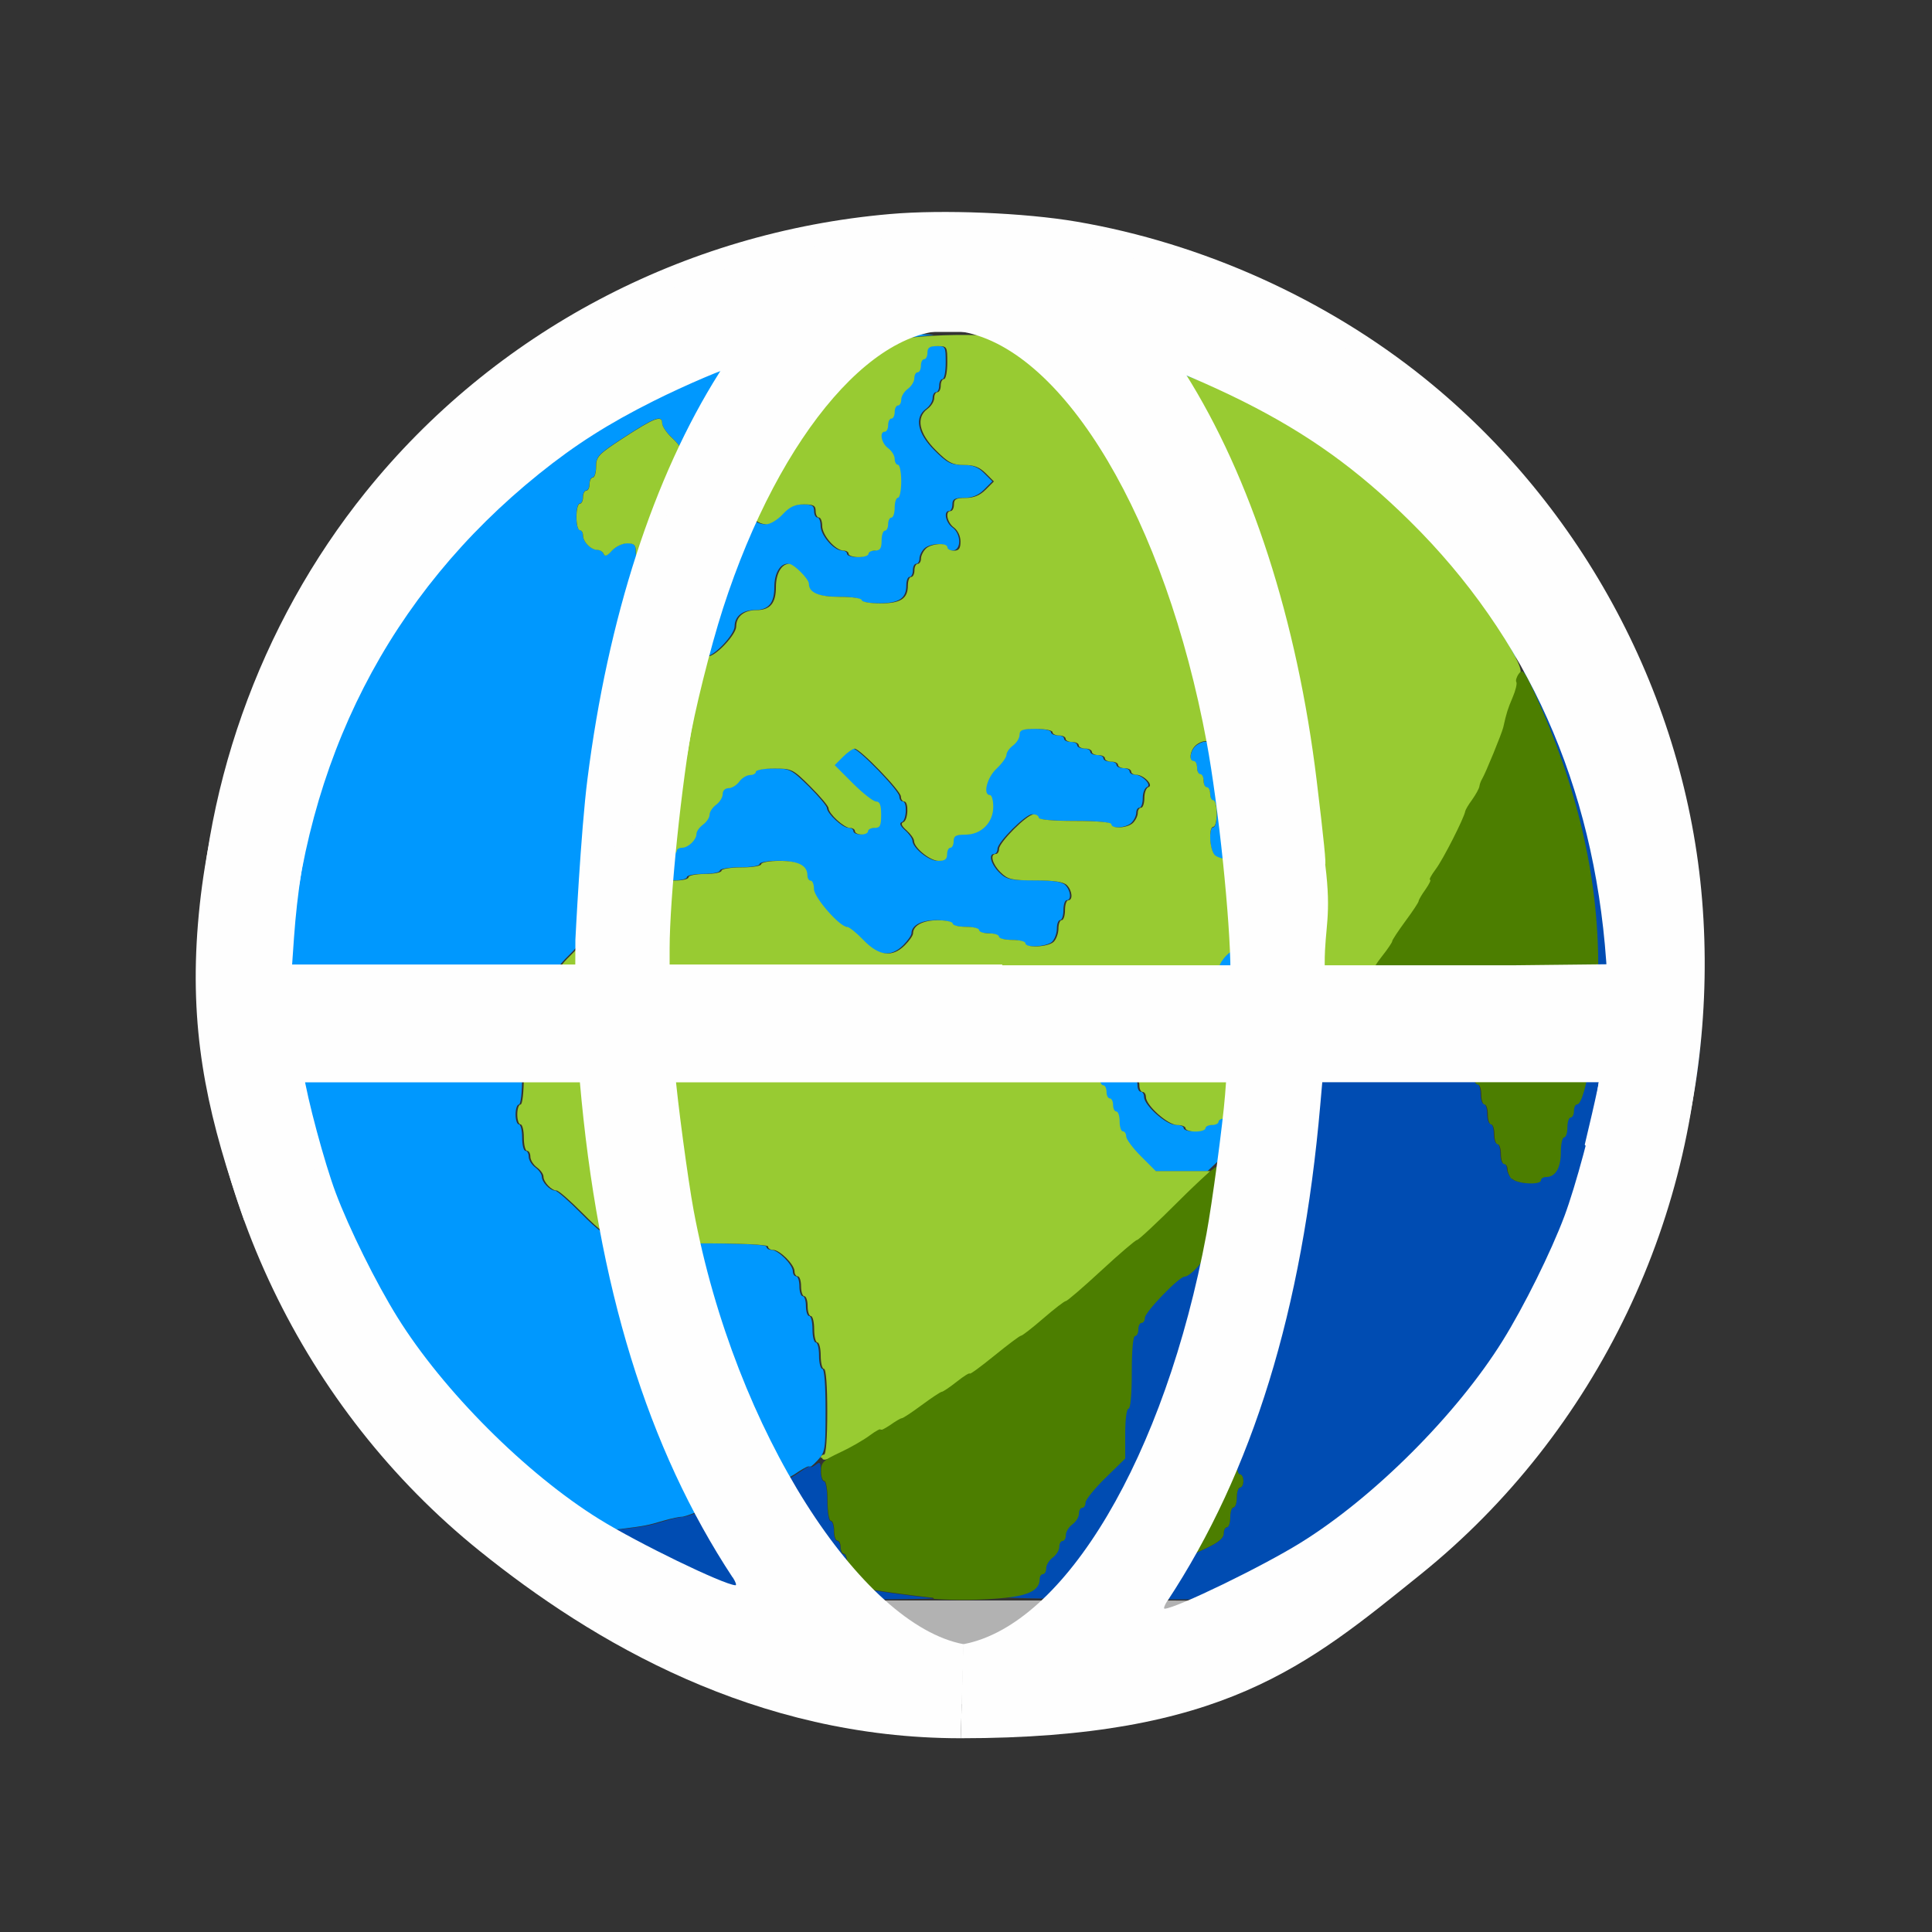 <?xml version="1.0" encoding="UTF-8" standalone="no"?>
<!-- Created with Inkscape (http://www.inkscape.org/) -->

<svg
   version="1.1"
   id="svg2"
   width="1600"
   height="1600"
   viewBox="0 0 1600 1600"
   sodipodi:docname="internet.svg"
   inkscape:version="1.2.2 (732a01da63, 2022-12-09)"
   inkscape:export-filename="INTERNET.png"
   inkscape:export-xdpi="3072"
   inkscape:export-ydpi="3072"
   xmlns:inkscape="http://www.inkscape.org/namespaces/inkscape"
   xmlns:sodipodi="http://sodipodi.sourceforge.net/DTD/sodipodi-0.dtd"
   xmlns="http://www.w3.org/2000/svg"
   xmlns:svg="http://www.w3.org/2000/svg"
   xmlns:rdf="http://www.w3.org/1999/02/22-rdf-syntax-ns#"
   xmlns:cc="http://creativecommons.org/ns#"
   xmlns:dc="http://purl.org/dc/elements/1.1/">
  <rect x="0" y="0" width="1600" height="1600" fill="#333333" stroke="none"/>
  <defs
     id="defs6" />
  <sodipodi:namedview
     pagecolor="#808080"
     bordercolor="#666666"
     borderopacity="1"
     objecttolerance="10"
     gridtolerance="10"
     guidetolerance="10"
     inkscape:pageopacity="0"
     inkscape:pageshadow="2"
     inkscape:window-width="1993"
     inkscape:window-height="1009"
     id="namedview4"
     showgrid="false"
     inkscape:zoom="0.5"
     inkscape:cx="269"
     inkscape:cy="182"
     inkscape:window-x="-8"
     inkscape:window-y="-8"
     inkscape:window-maximized="1"
     inkscape:current-layer="INTERNET"
     inkscape:showpageshadow="0"
     inkscape:pagecheckerboard="true"
     inkscape:deskcolor="#d1d1d1" />
  <g
     inkscape:groupmode="layer"
     id="INTERNET"
     inkscape:label="INTERNET"
     transform="matrix(87.5,0,0,87.5,-8650,147450)"
     style="stroke-width:0.011">
    <path
       inkscape:connector-curvature="0"
       id="path831-2"
       d="m 100,-1676 v -8 h 8 8 v 8 8 h -8 -8 z m 9.109,6.909 c 0.754,-0.128 1.315,-0.308 2,-0.644 1.808,-0.886 3.18,-2.581 3.669,-4.534 0.166,-0.663 0.205,-0.993 0.205,-1.731 0,-0.738 -0.039,-1.068 -0.205,-1.731 -0.614,-2.455 -2.592,-4.433 -5.047,-5.047 -0.663,-0.166 -0.993,-0.205 -1.731,-0.205 -0.738,0 -1.068,0.039 -1.731,0.205 -2.455,0.614 -4.433,2.592 -5.047,5.047 -0.166,0.663 -0.205,0.993 -0.205,1.731 0,0.738 0.039,1.068 0.205,1.731 0.614,2.455 2.592,4.433 5.047,5.047 0.333,0.083 0.806,0.167 1.153,0.203 0.314,0.033 1.325,-0.01 1.688,-0.072 z"
       style="display:inline;fill:#ffffff;fill-opacity:0;stroke-width:0;enable-background:new" />
    <path
       inkscape:connector-curvature="0"
       id="path829-70"
       d="m 104.531,-1682.083 c 0.666,-0.389 1.574,-0.701 2.453,-0.844 0.48,-0.078 1.551,-0.078 2.031,0 0.879,0.143 1.787,0.456 2.453,0.844 l 0.141,0.082 H 108 104.391 Z"
       style="display:inline;fill:#fefefe;stroke-width:0;enable-background:new" />
    <path
       inkscape:connector-curvature="0"
       id="path827-995"
       d="m 107.422,-1669.019 c -0.615,-0.064 -1.323,-0.222 -1.825,-0.406 -0.165,-0.061 -0.504,-0.211 -0.753,-0.335 l -0.453,-0.225 1.805,-0.01 c 0.993,0 2.617,0 3.609,0 l 1.805,0.01 -0.453,0.225 c -1.033,0.512 -1.891,0.723 -3.016,0.743 -0.327,0.01 -0.65,0 -0.719,0 z"
       style="display:inline;fill:#b2b2b2;stroke-width:0;enable-background:new" />
    <path
       inkscape:connector-curvature="0"
       id="path825-867"
       d="m 103.989,-1670.646 c -0.004,0 -0.048,-0.014 -0.099,-0.023 -0.212,-0.038 -0.288,-0.062 -0.443,-0.135 -0.089,-0.042 -0.179,-0.097 -0.199,-0.12 -0.02,-0.024 -0.047,-0.037 -0.06,-0.028 -0.037,0.023 -0.525,-0.503 -0.773,-0.833 -0.707,-0.941 -1.143,-1.981 -1.342,-3.199 -0.078,-0.48 -0.078,-1.551 0,-2.031 0.246,-1.513 0.87,-2.777 1.893,-3.837 0.359,-0.372 0.754,-0.704 1.156,-0.972 l 0.263,-0.175 1.706,0.01 c 0.938,0 1.657,0.01 1.597,0.016 -0.267,0.026 -0.632,0.082 -0.904,0.138 -0.317,0.065 -0.408,0.124 -0.408,0.262 0,0.044 -0.014,0.079 -0.031,0.079 -0.017,0 -0.031,0.022 -0.031,0.049 0,0.027 -0.084,0.131 -0.188,0.233 -0.132,0.13 -0.188,0.207 -0.188,0.264 0,0.044 -0.014,0.08 -0.031,0.08 -0.018,0 -0.031,0.104 -0.031,0.25 0,0.146 0.013,0.25 0.031,0.25 0.017,0 0.031,0.022 0.031,0.049 0,0.07 0.078,0.138 0.157,0.138 0.037,0 0.107,-0.042 0.155,-0.094 0.066,-0.071 0.115,-0.094 0.2,-0.094 0.092,0 0.112,0.012 0.112,0.062 0,0.034 0.014,0.062 0.031,0.062 0.017,0 0.031,0.036 0.031,0.08 0,0.088 0.126,0.233 0.202,0.233 0.027,0 0.048,0.014 0.048,0.031 0,0.017 0.042,0.031 0.094,0.031 0.052,0 0.094,-0.014 0.094,-0.031 0,-0.017 0.028,-0.031 0.062,-0.031 0.049,0 0.062,-0.021 0.062,-0.094 0,-0.052 0.014,-0.094 0.031,-0.094 0.017,0 0.031,-0.028 0.031,-0.062 0,-0.034 0.014,-0.062 0.031,-0.062 0.017,0 0.031,-0.042 0.031,-0.094 0,-0.052 0.014,-0.094 0.031,-0.094 0.017,0 0.031,-0.07 0.031,-0.156 0,-0.086 -0.014,-0.156 -0.031,-0.156 -0.017,0 -0.031,-0.025 -0.031,-0.056 0,-0.031 -0.028,-0.076 -0.062,-0.101 -0.065,-0.047 -0.086,-0.156 -0.031,-0.156 0.017,0 0.031,-0.028 0.031,-0.062 0,-0.034 0.014,-0.062 0.031,-0.062 0.017,0 0.031,-0.028 0.031,-0.062 0,-0.034 0.014,-0.062 0.031,-0.062 0.017,0 0.031,-0.025 0.031,-0.056 0,-0.031 0.028,-0.076 0.062,-0.101 0.034,-0.025 0.062,-0.07 0.062,-0.101 0,-0.031 0.014,-0.056 0.031,-0.056 0.017,0 0.031,-0.028 0.031,-0.062 0,-0.034 0.014,-0.062 0.031,-0.062 0.017,0 0.031,-0.028 0.031,-0.062 0,-0.049 0.021,-0.062 0.094,-0.062 0.092,0 0.094,0 0.094,0.156 0,0.086 -0.014,0.156 -0.031,0.156 -0.017,0 -0.031,0.028 -0.031,0.062 0,0.034 -0.014,0.062 -0.031,0.062 -0.017,0 -0.031,0.025 -0.031,0.056 0,0.031 -0.028,0.076 -0.062,0.101 -0.112,0.081 -0.083,0.231 0.077,0.391 0.12,0.12 0.158,0.14 0.267,0.14 0.094,0 0.148,0.02 0.205,0.078 l 0.078,0.078 -0.078,0.078 c -0.054,0.054 -0.112,0.078 -0.189,0.078 -0.09,0 -0.111,0.012 -0.111,0.062 0,0.034 -0.014,0.062 -0.031,0.062 -0.055,0 -0.033,0.11 0.031,0.156 0.086,0.062 0.086,0.219 0,0.219 -0.034,0 -0.062,-0.014 -0.062,-0.031 0,-0.048 -0.155,-0.037 -0.205,0.013 -0.025,0.025 -0.045,0.067 -0.045,0.094 0,0.027 -0.014,0.049 -0.031,0.049 -0.017,0 -0.031,0.028 -0.031,0.062 0,0.034 -0.014,0.062 -0.031,0.062 -0.017,0 -0.031,0.036 -0.031,0.08 0,0.125 -0.069,0.17 -0.263,0.17 -0.095,0 -0.174,-0.014 -0.174,-0.031 0,-0.018 -0.089,-0.031 -0.205,-0.031 -0.201,0 -0.295,-0.039 -0.295,-0.124 0,-0.045 -0.143,-0.188 -0.188,-0.188 -0.071,0 -0.124,0.093 -0.124,0.219 0,0.155 -0.055,0.219 -0.188,0.219 -0.114,0 -0.188,0.061 -0.188,0.155 0,0.076 -0.193,0.282 -0.265,0.282 -0.026,0 -0.048,0.014 -0.048,0.031 0,0.017 -0.042,0.031 -0.094,0.031 -0.052,0 -0.094,0.014 -0.094,0.031 0,0.017 -0.022,0.031 -0.048,0.031 -0.027,0 -0.083,0.034 -0.125,0.077 -0.059,0.059 -0.077,0.11 -0.077,0.219 0,0.078 0.014,0.142 0.031,0.142 0.017,0 0.031,0.042 0.031,0.094 0,0.051 0.014,0.094 0.031,0.094 0.061,0 0.03,0.16 -0.045,0.236 -0.063,0.063 -0.108,0.077 -0.25,0.077 -0.095,0 -0.173,0.014 -0.173,0.031 0,0.017 -0.022,0.031 -0.049,0.031 -0.063,0 -0.138,0.075 -0.138,0.138 0,0.027 -0.014,0.049 -0.031,0.049 -0.018,0 -0.031,0.089 -0.031,0.204 0,0.175 0.011,0.215 0.077,0.281 0.059,0.059 0.11,0.077 0.219,0.077 0.078,0 0.142,0.014 0.142,0.031 0,0.017 0.056,0.031 0.125,0.031 0.069,0 0.125,-0.014 0.125,-0.031 0,-0.017 0.028,-0.031 0.062,-0.031 0.034,0 0.062,-0.014 0.062,-0.031 0,-0.017 0.022,-0.031 0.049,-0.031 0.06,0 0.138,-0.074 0.138,-0.132 0,-0.023 0.028,-0.062 0.062,-0.087 0.034,-0.025 0.062,-0.067 0.062,-0.094 0,-0.027 0.028,-0.069 0.062,-0.094 0.034,-0.025 0.062,-0.07 0.062,-0.101 0,-0.032 0.023,-0.056 0.056,-0.056 0.031,0 0.076,-0.028 0.101,-0.062 0.025,-0.034 0.07,-0.062 0.101,-0.062 0.031,0 0.056,-0.014 0.056,-0.031 0,-0.017 0.078,-0.031 0.173,-0.031 0.167,0 0.178,0.01 0.344,0.171 0.094,0.094 0.171,0.186 0.171,0.204 0,0.051 0.147,0.187 0.202,0.187 0.027,0 0.048,0.014 0.048,0.031 0,0.017 0.028,0.031 0.062,0.031 0.034,0 0.062,-0.014 0.062,-0.031 0,-0.017 0.028,-0.031 0.062,-0.031 0.052,0 0.062,-0.021 0.062,-0.125 0,-0.091 -0.013,-0.125 -0.048,-0.125 -0.026,0 -0.125,-0.078 -0.22,-0.172 l -0.172,-0.172 0.078,-0.078 c 0.043,-0.043 0.093,-0.078 0.111,-0.078 0.052,0 0.438,0.399 0.438,0.453 0,0.026 0.014,0.047 0.031,0.047 0.045,0 0.038,0.18 -0.008,0.196 -0.026,0.01 -0.016,0.034 0.031,0.077 0.039,0.034 0.07,0.079 0.07,0.099 3.8e-4,0.066 0.152,0.19 0.233,0.19 0.059,0 0.08,-0.016 0.08,-0.062 0,-0.034 0.014,-0.062 0.031,-0.062 0.017,0 0.031,-0.028 0.031,-0.062 0,-0.051 0.021,-0.062 0.111,-0.062 0.15,0 0.264,-0.114 0.264,-0.264 0,-0.061 -0.014,-0.111 -0.031,-0.111 -0.07,0 -0.028,-0.165 0.062,-0.25 0.052,-0.048 0.094,-0.107 0.094,-0.131 0,-0.024 0.028,-0.063 0.062,-0.088 0.034,-0.025 0.062,-0.07 0.062,-0.101 0,-0.046 0.027,-0.056 0.156,-0.056 0.086,0 0.156,0.014 0.156,0.031 0,0.017 0.028,0.031 0.062,0.031 0.034,0 0.062,0.014 0.062,0.031 0,0.017 0.028,0.031 0.062,0.031 0.034,0 0.062,0.014 0.062,0.031 0,0.017 0.028,0.031 0.062,0.031 0.034,0 0.062,0.014 0.062,0.031 0,0.017 0.028,0.031 0.062,0.031 0.034,0 0.062,0.014 0.062,0.031 0,0.017 0.028,0.031 0.062,0.031 0.034,0 0.062,0.014 0.062,0.031 0,0.017 0.028,0.031 0.062,0.031 0.034,0 0.062,0.014 0.062,0.031 0,0.017 0.022,0.031 0.049,0.031 0.068,0 0.166,0.1 0.115,0.117 -0.021,0.01 -0.039,0.054 -0.039,0.104 0,0.05 -0.014,0.091 -0.031,0.091 -0.017,0 -0.031,0.022 -0.031,0.049 0,0.027 -0.02,0.069 -0.045,0.094 -0.051,0.051 -0.205,0.061 -0.205,0.013 0,-0.019 -0.135,-0.031 -0.344,-0.031 -0.208,0 -0.344,-0.012 -0.344,-0.031 0,-0.017 -0.021,-0.031 -0.048,-0.031 -0.062,0 -0.327,0.265 -0.327,0.327 0,0.026 -0.014,0.048 -0.031,0.048 -0.057,0 -0.032,0.096 0.045,0.173 0.069,0.069 0.103,0.077 0.33,0.077 0.178,0 0.267,0.013 0.298,0.045 0.051,0.051 0.06,0.143 0.013,0.143 -0.017,0 -0.031,0.042 -0.031,0.094 0,0.051 -0.014,0.094 -0.031,0.094 -0.017,0 -0.031,0.036 -0.031,0.08 0,0.044 -0.02,0.1 -0.045,0.125 -0.051,0.05 -0.268,0.061 -0.268,0.013 0,-0.017 -0.056,-0.031 -0.125,-0.031 -0.069,0 -0.125,-0.014 -0.125,-0.031 0,-0.017 -0.042,-0.031 -0.094,-0.031 -0.052,0 -0.094,-0.014 -0.094,-0.031 0,-0.017 -0.056,-0.031 -0.125,-0.031 -0.069,0 -0.125,-0.014 -0.125,-0.031 0,-0.017 -0.064,-0.031 -0.143,-0.031 -0.139,0 -0.232,0.05 -0.232,0.124 0,0.019 -0.035,0.069 -0.077,0.112 -0.119,0.119 -0.247,0.103 -0.392,-0.048 -0.066,-0.069 -0.136,-0.125 -0.155,-0.125 -0.07,0 -0.314,-0.278 -0.314,-0.359 0,-0.043 -0.014,-0.079 -0.031,-0.079 -0.017,0 -0.031,-0.022 -0.031,-0.049 -4.5e-4,-0.094 -0.085,-0.138 -0.264,-0.138 -0.096,0 -0.174,0.014 -0.174,0.031 0,0.017 -0.083,0.031 -0.188,0.031 -0.104,0 -0.188,0.014 -0.188,0.031 0,0.017 -0.07,0.031 -0.156,0.031 -0.086,0 -0.156,0.014 -0.156,0.031 0,0.017 -0.056,0.031 -0.125,0.031 -0.069,0 -0.125,0.014 -0.125,0.031 0,0.017 -0.028,0.031 -0.062,0.031 -0.034,0 -0.062,0.014 -0.062,0.031 0,0.017 -0.028,0.031 -0.062,0.031 -0.034,0 -0.062,0.014 -0.062,0.031 0,0.017 -0.025,0.031 -0.056,0.031 -0.031,0 -0.076,0.028 -0.101,0.062 -0.025,0.034 -0.064,0.062 -0.086,0.062 -0.05,0 -0.258,0.203 -0.258,0.251 0,0.019 -0.056,0.089 -0.125,0.155 -0.069,0.066 -0.125,0.142 -0.125,0.17 0,0.027 -0.014,0.049 -0.031,0.049 -0.017,0 -0.031,0.028 -0.031,0.062 0,0.034 -0.014,0.062 -0.031,0.062 -0.017,0 -0.031,0.028 -0.031,0.062 0,0.034 -0.014,0.062 -0.031,0.062 -0.017,0 -0.031,0.042 -0.031,0.094 0,0.052 -0.014,0.094 -0.031,0.094 -0.017,0 -0.031,0.042 -0.031,0.094 0,0.052 -0.014,0.094 -0.031,0.094 -0.018,0 -0.031,0.115 -0.031,0.281 0,0.167 -0.013,0.281 -0.031,0.281 -0.017,0 -0.031,0.042 -0.031,0.094 0,0.052 0.014,0.094 0.031,0.094 0.017,0 0.031,0.056 0.031,0.125 0,0.069 0.014,0.125 0.031,0.125 0.017,0 0.031,0.025 0.031,0.056 0,0.031 0.028,0.076 0.062,0.101 0.034,0.025 0.062,0.064 0.062,0.087 0,0.051 0.076,0.132 0.124,0.132 0.019,0 0.132,0.098 0.251,0.219 0.155,0.157 0.238,0.219 0.295,0.219 0.044,0 0.08,0.014 0.08,0.031 0,0.02 0.25,0.031 0.688,0.031 0.438,0 0.688,0.011 0.688,0.031 0,0.017 0.022,0.031 0.048,0.031 0.062,0 0.202,0.139 0.202,0.202 0,0.027 0.014,0.048 0.031,0.048 0.017,0 0.031,0.042 0.031,0.094 0,0.052 0.014,0.094 0.031,0.094 0.017,0 0.031,0.042 0.031,0.094 0,0.052 0.014,0.094 0.031,0.094 0.017,0 0.031,0.056 0.031,0.125 0,0.069 0.014,0.125 0.031,0.125 0.017,0 0.031,0.056 0.031,0.125 0,0.069 0.014,0.125 0.031,0.125 0.019,0 0.031,0.151 0.031,0.392 0,0.375 -0.003,0.396 -0.078,0.476 -0.043,0.046 -0.078,0.073 -0.078,0.059 0,-0.014 -0.043,0.01 -0.095,0.042 -0.052,0.037 -0.112,0.07 -0.133,0.073 -0.021,0 -0.052,0.014 -0.069,0.025 -0.053,0.033 -0.431,0.188 -0.49,0.201 -0.139,0.031 -0.173,0.042 -0.282,0.088 -0.064,0.027 -0.127,0.047 -0.141,0.044 -0.013,0 -0.087,0.013 -0.165,0.036 -0.16,0.047 -0.171,0.049 -0.406,0.079 -0.161,0.02 -0.747,0.04 -0.761,0.026 z m 1.198,-9.135 c 0,-0.017 0.028,-0.031 0.062,-0.031 0.034,0 0.062,-0.014 0.062,-0.031 0,-0.017 0.022,-0.031 0.048,-0.031 0.062,0 0.202,-0.139 0.202,-0.202 0,-0.027 0.014,-0.048 0.031,-0.048 0.017,0 0.031,-0.081 0.031,-0.181 0,-0.145 -0.012,-0.19 -0.062,-0.226 -0.034,-0.025 -0.062,-0.065 -0.062,-0.088 0,-0.024 -0.042,-0.082 -0.094,-0.131 -0.052,-0.048 -0.094,-0.104 -0.094,-0.125 0,-0.021 -0.042,-0.077 -0.094,-0.125 -0.052,-0.048 -0.094,-0.112 -0.094,-0.141 0,-0.078 -0.075,-0.049 -0.369,0.143 -0.235,0.153 -0.256,0.176 -0.256,0.27 0,0.057 -0.014,0.103 -0.031,0.103 -0.017,0 -0.031,0.028 -0.031,0.062 0,0.034 -0.014,0.062 -0.031,0.062 -0.017,0 -0.031,0.028 -0.031,0.062 0,0.034 -0.014,0.062 -0.031,0.062 -0.017,0 -0.031,0.056 -0.031,0.125 0,0.069 0.014,0.125 0.031,0.125 0.017,0 0.031,0.022 0.031,0.049 0,0.062 0.075,0.138 0.136,0.138 0.026,0 0.053,0.018 0.06,0.039 0.01,0.026 0.034,0.016 0.077,-0.031 0.035,-0.039 0.099,-0.07 0.145,-0.07 0.067,0 0.082,0.014 0.082,0.079 0,0.044 0.018,0.1 0.039,0.124 0.044,0.05 0.273,0.063 0.273,0.016 z m 4.445,5.577 c -0.073,-0.076 -0.133,-0.159 -0.133,-0.185 0,-0.026 -0.014,-0.048 -0.031,-0.048 -0.017,0 -0.031,-0.042 -0.031,-0.094 0,-0.052 -0.014,-0.094 -0.031,-0.094 -0.017,0 -0.031,-0.028 -0.031,-0.062 0,-0.034 -0.014,-0.062 -0.031,-0.062 -0.017,0 -0.031,-0.028 -0.031,-0.062 0,-0.034 -0.014,-0.062 -0.031,-0.062 -0.017,0 -0.031,-0.028 -0.031,-0.062 0,-0.034 -0.014,-0.062 -0.031,-0.062 -0.017,0 -0.031,-0.028 -0.031,-0.062 0,-0.034 -0.014,-0.062 -0.031,-0.062 -0.017,0 -0.031,-0.042 -0.031,-0.094 0,-0.052 -0.014,-0.094 -0.031,-0.094 -0.017,0 -0.031,-0.028 -0.031,-0.062 0,-0.034 -0.014,-0.062 -0.031,-0.062 -0.018,0 -0.032,-0.028 -0.032,-0.062 0,-0.034 -0.014,-0.062 -0.031,-0.062 -0.017,0 -0.031,-0.028 -0.031,-0.062 0,-0.034 -0.014,-0.062 -0.031,-0.062 -0.046,0 -0.038,-0.092 0.013,-0.143 0.07,-0.07 0.205,-0.058 0.205,0.018 0,0.034 0.014,0.062 0.031,0.062 0.017,0 0.031,0.025 0.031,0.056 0,0.031 0.028,0.076 0.062,0.101 0.034,0.025 0.062,0.07 0.062,0.101 0,0.031 0.014,0.056 0.031,0.056 0.017,0 0.031,0.028 0.031,0.062 0,0.034 0.014,0.062 0.031,0.062 0.017,0 0.031,0.028 0.031,0.062 0,0.034 0.014,0.062 0.031,0.062 0.017,0 0.031,0.028 0.031,0.062 0,0.034 0.014,0.062 0.031,0.062 0.017,0 0.031,0.028 0.031,0.062 0,0.034 0.014,0.062 0.031,0.062 0.017,0 0.031,0.028 0.031,0.062 0,0.034 0.014,0.062 0.031,0.062 0.017,0 0.031,0.022 0.031,0.048 0,0.079 0.208,0.265 0.296,0.265 0.044,0 0.079,0.014 0.079,0.031 0,0.017 0.042,0.031 0.094,0.031 0.052,0 0.094,-0.014 0.094,-0.031 0,-0.017 0.028,-0.031 0.062,-0.031 0.034,0 0.062,-0.014 0.062,-0.031 0,-0.017 0.028,-0.031 0.062,-0.031 0.034,0 0.062,-0.014 0.062,-0.031 0,-0.017 0.025,-0.031 0.056,-0.031 0.031,0 0.076,-0.028 0.101,-0.062 0.025,-0.034 0.07,-0.062 0.101,-0.062 0.031,0 0.056,-0.014 0.056,-0.031 0,-0.017 0.027,-0.031 0.06,-0.031 0.033,0 0.066,-0.018 0.074,-0.039 0.008,-0.021 0.024,-0.03 0.036,-0.019 0.012,0.011 -0.07,0.118 -0.183,0.238 -0.113,0.12 -0.205,0.231 -0.205,0.248 0,0.017 -0.069,0.096 -0.154,0.176 l -0.154,0.146 h -0.26 -0.26 l -0.133,-0.138 z m 1.531,-0.967 c -0.021,-0.025 -0.039,-0.074 -0.039,-0.11 0,-0.069 -0.191,-0.281 -0.253,-0.281 -0.02,0 -0.065,0.032 -0.099,0.07 -0.042,0.048 -0.067,0.058 -0.077,0.031 -0.008,-0.022 -0.041,-0.039 -0.074,-0.039 -0.039,0 -0.06,-0.022 -0.06,-0.062 0,-0.034 -0.014,-0.062 -0.031,-0.062 -0.017,0 -0.031,-0.042 -0.031,-0.094 0,-0.051 -0.014,-0.094 -0.031,-0.094 -0.017,0 -0.031,-0.028 -0.031,-0.062 0,-0.034 -0.014,-0.062 -0.031,-0.062 -0.057,0 -0.032,-0.096 0.045,-0.173 0.093,-0.093 0.206,-0.099 0.267,-0.014 0.025,0.034 0.067,0.062 0.094,0.062 0.027,0 0.069,0.028 0.094,0.062 0.025,0.034 0.07,0.062 0.101,0.062 0.031,0 0.056,0.014 0.056,0.031 0,0.017 0.028,0.031 0.062,0.031 0.034,0 0.062,0.014 0.062,0.031 0,0.017 0.056,0.031 0.125,0.031 0.069,0 0.125,0.014 0.125,0.031 0,0.017 0.058,0.031 0.129,0.031 h 0.129 l -0.083,0.102 c -0.045,0.056 -0.096,0.13 -0.112,0.164 -0.016,0.034 -0.09,0.129 -0.163,0.21 -0.114,0.125 -0.14,0.141 -0.173,0.103 z m -0.477,-1.798 c 0,-0.017 -0.064,-0.031 -0.143,-0.031 -0.082,0 -0.162,-0.019 -0.188,-0.045 -0.051,-0.051 -0.061,-0.268 -0.013,-0.268 0.017,0 0.031,-0.056 0.031,-0.125 0,-0.069 -0.014,-0.125 -0.031,-0.125 -0.017,0 -0.031,-0.028 -0.031,-0.062 0,-0.034 -0.014,-0.062 -0.031,-0.062 -0.017,0 -0.031,-0.028 -0.031,-0.062 0,-0.034 -0.014,-0.062 -0.031,-0.062 -0.017,0 -0.031,-0.028 -0.031,-0.062 0,-0.034 -0.014,-0.062 -0.031,-0.062 -0.046,0 -0.038,-0.092 0.013,-0.143 0.025,-0.024 0.067,-0.045 0.094,-0.045 0.027,0 0.049,-0.014 0.049,-0.031 0,-0.017 0.028,-0.031 0.062,-0.031 0.034,0 0.062,-0.014 0.062,-0.031 0,-0.017 0.025,-0.031 0.056,-0.031 0.031,0 0.076,-0.028 0.101,-0.062 0.086,-0.119 0.281,-0.054 0.281,0.094 0,0.079 -0.069,0.156 -0.138,0.156 -0.036,0 -0.049,0.031 -0.049,0.113 0,0.085 0.023,0.134 0.094,0.2 0.052,0.048 0.094,0.11 0.094,0.138 0,0.027 0.014,0.05 0.031,0.05 0.017,0 0.031,0.056 0.031,0.125 0,0.069 -0.014,0.125 -0.031,0.125 -0.017,0 -0.031,0.064 -0.031,0.143 0,0.082 -0.019,0.162 -0.045,0.188 -0.051,0.051 -0.143,0.06 -0.143,0.013 z m 2.413,-2.11 c -0.312,-0.531 -0.765,-1.073 -1.194,-1.429 -1.054,-0.873 -2.221,-1.353 -3.578,-1.471 -0.069,-0.01 0.643,-0.013 1.581,-0.016 l 1.706,-0.01 0.263,0.175 c 0.144,0.096 0.389,0.278 0.544,0.404 0.284,0.231 0.675,0.608 0.63,0.608 -0.013,0 0.009,0.046 0.05,0.102 0.107,0.147 0.181,0.337 0.229,0.586 0.025,0.131 0.026,0.647 10e-4,0.844 -0.06,0.477 -0.067,0.483 -0.232,0.202 z"
       style="display:inline;fill:#0098fe;stroke-width:0;enable-background:new" />
    <path
       inkscape:connector-curvature="0"
       id="path823-1859"
       d="m 106.625,-1671.345 c 0,-0.017 0.014,-0.03 0.031,-0.03 0.019,0 0.031,-0.156 0.031,-0.406 0,-0.25 -0.012,-0.406 -0.031,-0.406 -0.017,0 -0.031,-0.056 -0.031,-0.125 0,-0.069 -0.014,-0.125 -0.031,-0.125 -0.017,0 -0.031,-0.056 -0.031,-0.125 0,-0.069 -0.014,-0.125 -0.031,-0.125 -0.017,0 -0.031,-0.042 -0.031,-0.094 0,-0.052 -0.014,-0.094 -0.031,-0.094 -0.017,0 -0.031,-0.042 -0.031,-0.094 0,-0.052 -0.014,-0.094 -0.031,-0.094 -0.017,0 -0.031,-0.022 -0.031,-0.048 0,-0.062 -0.139,-0.202 -0.202,-0.202 -0.027,0 -0.048,-0.014 -0.048,-0.031 0,-0.02 -0.25,-0.031 -0.688,-0.031 -0.438,0 -0.688,-0.011 -0.688,-0.031 0,-0.017 -0.036,-0.031 -0.08,-0.031 -0.057,0 -0.14,-0.062 -0.295,-0.219 -0.119,-0.12 -0.231,-0.219 -0.251,-0.219 -0.048,0 -0.124,-0.08 -0.124,-0.132 0,-0.023 -0.028,-0.062 -0.062,-0.087 -0.034,-0.025 -0.062,-0.07 -0.062,-0.101 0,-0.031 -0.014,-0.056 -0.031,-0.056 -0.017,0 -0.031,-0.056 -0.031,-0.125 0,-0.069 -0.014,-0.125 -0.031,-0.125 -0.017,0 -0.031,-0.042 -0.031,-0.094 0,-0.052 0.014,-0.094 0.031,-0.094 0.018,0 0.031,-0.115 0.031,-0.281 0,-0.167 0.013,-0.281 0.031,-0.281 0.017,0 0.031,-0.042 0.031,-0.094 0,-0.052 0.014,-0.094 0.031,-0.094 0.017,0 0.031,-0.042 0.031,-0.094 0,-0.052 0.014,-0.094 0.031,-0.094 0.017,0 0.031,-0.028 0.031,-0.062 0,-0.034 0.014,-0.062 0.031,-0.062 0.017,0 0.031,-0.028 0.031,-0.062 0,-0.034 0.014,-0.062 0.031,-0.062 0.017,0 0.031,-0.022 0.031,-0.049 0,-0.027 0.056,-0.103 0.125,-0.169 0.069,-0.066 0.125,-0.136 0.125,-0.155 0,-0.049 0.208,-0.251 0.258,-0.251 0.023,0 0.061,-0.028 0.086,-0.062 0.025,-0.034 0.07,-0.062 0.101,-0.062 0.031,0 0.056,-0.014 0.056,-0.031 0,-0.017 0.028,-0.031 0.062,-0.031 0.034,0 0.062,-0.014 0.062,-0.031 0,-0.017 0.028,-0.031 0.062,-0.031 0.034,0 0.062,-0.014 0.062,-0.031 0,-0.017 0.056,-0.031 0.125,-0.031 0.069,0 0.125,-0.014 0.125,-0.031 0,-0.017 0.07,-0.031 0.156,-0.031 0.086,0 0.156,-0.014 0.156,-0.031 0,-0.017 0.083,-0.031 0.188,-0.031 0.104,0 0.188,-0.014 0.188,-0.031 0,-0.017 0.078,-0.031 0.174,-0.031 0.179,0 0.263,0.044 0.263,0.138 0,0.027 0.014,0.049 0.031,0.049 0.017,0 0.031,0.035 0.031,0.079 0,0.08 0.244,0.359 0.314,0.359 0.019,0 0.089,0.056 0.155,0.125 0.145,0.151 0.273,0.167 0.392,0.048 0.042,-0.042 0.077,-0.092 0.077,-0.112 0,-0.074 0.093,-0.124 0.232,-0.124 0.079,0 0.143,0.014 0.143,0.031 0,0.017 0.056,0.031 0.125,0.031 0.069,0 0.125,0.014 0.125,0.031 0,0.017 0.042,0.031 0.094,0.031 0.052,0 0.094,0.014 0.094,0.031 0,0.017 0.056,0.031 0.125,0.031 0.069,0 0.125,0.014 0.125,0.031 0,0.048 0.217,0.037 0.268,-0.013 0.025,-0.025 0.045,-0.081 0.045,-0.125 0,-0.044 0.014,-0.08 0.031,-0.08 0.017,0 0.031,-0.042 0.031,-0.094 0,-0.052 0.014,-0.094 0.031,-0.094 0.046,0 0.038,-0.092 -0.013,-0.143 -0.031,-0.031 -0.12,-0.045 -0.298,-0.045 -0.228,0 -0.262,-0.01 -0.33,-0.077 -0.078,-0.078 -0.103,-0.173 -0.045,-0.173 0.017,0 0.031,-0.022 0.031,-0.048 0,-0.062 0.265,-0.327 0.327,-0.327 0.026,0 0.048,0.014 0.048,0.031 0,0.019 0.135,0.031 0.344,0.031 0.208,0 0.344,0.012 0.344,0.031 0,0.047 0.155,0.037 0.205,-0.013 0.025,-0.025 0.045,-0.067 0.045,-0.094 0,-0.027 0.014,-0.049 0.031,-0.049 0.017,0 0.031,-0.041 0.031,-0.091 0,-0.05 0.017,-0.097 0.039,-0.104 0.052,-0.017 -0.046,-0.117 -0.115,-0.117 -0.027,0 -0.049,-0.014 -0.049,-0.031 0,-0.017 -0.028,-0.031 -0.062,-0.031 -0.034,0 -0.062,-0.014 -0.062,-0.031 0,-0.017 -0.028,-0.031 -0.062,-0.031 -0.034,0 -0.062,-0.014 -0.062,-0.031 5.5e-4,-0.017 -0.028,-0.031 -0.062,-0.031 -0.034,0 -0.062,-0.014 -0.062,-0.031 0,-0.017 -0.028,-0.031 -0.062,-0.031 -0.034,0 -0.062,-0.014 -0.062,-0.031 0,-0.017 -0.028,-0.031 -0.062,-0.031 -0.034,0 -0.062,-0.014 -0.062,-0.031 0,-0.017 -0.028,-0.031 -0.062,-0.031 -0.034,0 -0.062,-0.014 -0.062,-0.031 0,-0.017 -0.07,-0.031 -0.156,-0.031 -0.129,0 -0.156,0.01 -0.156,0.056 0,0.031 -0.028,0.076 -0.062,0.101 -0.034,0.025 -0.062,0.065 -0.062,0.088 0,0.024 -0.042,0.082 -0.094,0.131 -0.091,0.085 -0.132,0.25 -0.062,0.25 0.017,0 0.031,0.05 0.031,0.111 0,0.15 -0.114,0.264 -0.264,0.264 -0.09,0 -0.111,0.012 -0.111,0.062 0,0.034 -0.014,0.062 -0.031,0.062 -0.017,0 -0.031,0.028 -0.031,0.062 0,0.046 -0.021,0.062 -0.08,0.062 -0.081,0 -0.233,-0.124 -0.233,-0.19 0,-0.02 -0.032,-0.065 -0.07,-0.099 -0.048,-0.042 -0.058,-0.067 -0.031,-0.077 0.046,-0.017 0.053,-0.196 0.008,-0.196 -0.017,0 -0.031,-0.021 -0.031,-0.047 0,-0.053 -0.387,-0.453 -0.438,-0.453 -0.018,0 -0.068,0.035 -0.111,0.078 l -0.078,0.078 0.172,0.172 c 0.095,0.095 0.194,0.172 0.22,0.172 0.035,0 0.048,0.034 0.048,0.125 0,0.104 -0.01,0.125 -0.062,0.125 -0.034,0 -0.062,0.014 -0.062,0.031 0,0.017 -0.028,0.031 -0.062,0.031 -0.034,0 -0.062,-0.014 -0.062,-0.031 0,-0.017 -0.022,-0.031 -0.048,-0.031 -0.055,0 -0.202,-0.136 -0.202,-0.187 0,-0.018 -0.077,-0.11 -0.171,-0.204 -0.166,-0.166 -0.177,-0.171 -0.344,-0.171 -0.095,0 -0.173,0.014 -0.173,0.031 0,0.017 -0.025,0.031 -0.056,0.031 -0.031,0 -0.076,0.028 -0.101,0.062 -0.025,0.034 -0.07,0.062 -0.101,0.062 -0.033,0 -0.056,0.023 -0.056,0.056 0,0.031 -0.028,0.076 -0.062,0.101 -0.034,0.025 -0.062,0.067 -0.062,0.094 0,0.027 -0.028,0.069 -0.062,0.094 -0.034,0.025 -0.062,0.064 -0.062,0.087 0,0.057 -0.078,0.132 -0.138,0.132 -0.027,0 -0.049,0.014 -0.049,0.031 0,0.017 -0.028,0.031 -0.062,0.031 -0.034,0 -0.062,0.014 -0.062,0.031 -1e-5,0.017 -0.056,0.031 -0.125,0.031 -0.069,0 -0.125,-0.014 -0.125,-0.031 0,-0.017 -0.064,-0.031 -0.142,-0.031 -0.109,0 -0.16,-0.018 -0.219,-0.077 -0.066,-0.066 -0.077,-0.106 -0.077,-0.281 0,-0.116 0.014,-0.204 0.031,-0.204 0.017,0 0.031,-0.022 0.031,-0.049 0,-0.063 0.075,-0.138 0.138,-0.138 0.027,0 0.049,-0.014 0.049,-0.031 0,-0.017 0.078,-0.031 0.173,-0.031 0.142,0 0.187,-0.014 0.25,-0.077 0.075,-0.075 0.106,-0.236 0.045,-0.236 -0.017,0 -0.031,-0.042 -0.031,-0.094 0,-0.051 -0.014,-0.094 -0.031,-0.094 -0.017,0 -0.031,-0.064 -0.031,-0.142 0,-0.109 0.018,-0.16 0.077,-0.219 0.042,-0.042 0.098,-0.077 0.125,-0.077 0.027,0 0.048,-0.014 0.048,-0.031 0,-0.017 0.042,-0.031 0.094,-0.031 0.052,0 0.094,-0.014 0.094,-0.031 0,-0.017 0.022,-0.031 0.048,-0.031 0.071,0 0.265,-0.206 0.265,-0.282 0,-0.094 0.074,-0.155 0.188,-0.155 0.133,0 0.188,-0.064 0.188,-0.219 0,-0.126 0.053,-0.219 0.124,-0.219 0.045,0 0.188,0.143 0.188,0.188 3e-5,0.085 0.093,0.124 0.295,0.124 0.116,0 0.205,0.014 0.205,0.031 0,0.017 0.078,0.031 0.174,0.031 0.195,0 0.263,-0.044 0.263,-0.17 0,-0.044 0.014,-0.08 0.031,-0.08 0.017,0 0.031,-0.028 0.031,-0.062 0,-0.034 0.014,-0.062 0.031,-0.062 0.017,0 0.031,-0.022 0.031,-0.049 0,-0.027 0.02,-0.069 0.045,-0.094 0.051,-0.051 0.205,-0.061 0.205,-0.013 0,0.017 0.028,0.031 0.062,0.031 0.048,0 0.062,-0.021 0.062,-0.087 0,-0.051 -0.026,-0.105 -0.062,-0.132 -0.065,-0.047 -0.086,-0.156 -0.031,-0.156 0.017,0 0.031,-0.028 0.031,-0.062 0,-0.051 0.021,-0.062 0.111,-0.062 0.076,0 0.135,-0.024 0.189,-0.078 l 0.078,-0.078 -0.078,-0.078 c -0.058,-0.058 -0.111,-0.078 -0.205,-0.078 -0.109,0 -0.147,-0.02 -0.267,-0.14 -0.16,-0.16 -0.19,-0.31 -0.077,-0.392 0.034,-0.025 0.062,-0.07 0.062,-0.101 0,-0.031 0.014,-0.056 0.031,-0.056 0.017,0 0.031,-0.028 0.031,-0.062 0,-0.034 0.014,-0.062 0.031,-0.062 0.017,0 0.031,-0.07 0.031,-0.156 0,-0.153 -0.002,-0.156 -0.094,-0.156 -0.073,0 -0.094,0.014 -0.094,0.062 0,0.034 -0.014,0.062 -0.031,0.062 -0.017,0 -0.031,0.028 -0.031,0.062 0,0.034 -0.014,0.062 -0.031,0.062 -0.017,0 -0.031,0.025 -0.031,0.056 0,0.031 -0.028,0.076 -0.062,0.101 -0.034,0.025 -0.062,0.07 -0.062,0.101 0,0.031 -0.014,0.056 -0.031,0.056 -0.017,0 -0.031,0.028 -0.031,0.062 0,0.034 -0.014,0.062 -0.031,0.062 -0.017,0 -0.031,0.028 -0.031,0.062 0,0.034 -0.014,0.062 -0.031,0.062 -0.055,0 -0.033,0.11 0.031,0.156 0.034,0.025 0.062,0.07 0.062,0.101 0,0.031 0.014,0.056 0.031,0.056 0.017,0 0.031,0.07 0.031,0.156 0,0.086 -0.014,0.156 -0.031,0.156 -0.017,0 -0.031,0.042 -0.031,0.094 0,0.052 -0.014,0.094 -0.031,0.094 -0.017,0 -0.031,0.028 -0.031,0.062 0,0.034 -0.014,0.062 -0.031,0.062 -0.017,0 -0.031,0.042 -0.031,0.094 0,0.073 -0.014,0.094 -0.062,0.094 -0.034,0 -0.062,0.014 -0.062,0.031 0,0.017 -0.042,0.031 -0.094,0.031 -0.052,0 -0.094,-0.014 -0.094,-0.031 0,-0.017 -0.022,-0.031 -0.048,-0.031 -0.076,0 -0.202,-0.145 -0.202,-0.233 0,-0.044 -0.014,-0.08 -0.031,-0.08 -0.017,0 -0.031,-0.028 -0.031,-0.062 0,-0.051 -0.021,-0.062 -0.112,-0.062 -0.085,0 -0.134,0.023 -0.2,0.094 -0.048,0.052 -0.118,0.094 -0.155,0.094 -0.079,0 -0.157,-0.068 -0.157,-0.138 0,-0.027 -0.014,-0.049 -0.031,-0.049 -0.018,0 -0.031,-0.104 -0.031,-0.25 0,-0.146 0.013,-0.25 0.031,-0.25 0.017,0 0.031,-0.036 0.031,-0.08 0,-0.056 0.055,-0.134 0.188,-0.264 0.103,-0.101 0.188,-0.206 0.188,-0.233 0,-0.027 0.014,-0.049 0.031,-0.049 0.017,0 0.031,-0.036 0.031,-0.079 0,-0.174 0.138,-0.229 0.859,-0.345 1.093,-0.176 2.501,0.082 3.547,0.65 0.596,0.324 1.287,0.853 1.623,1.244 0.414,0.481 0.863,1.158 0.828,1.248 -0.011,0.026 -0.024,0.086 -0.03,0.133 -0.006,0.047 -0.027,0.115 -0.046,0.15 -0.019,0.036 -0.041,0.093 -0.049,0.126 -0.007,0.033 -0.019,0.086 -0.026,0.117 -0.013,0.059 -0.168,0.437 -0.201,0.49 -0.011,0.017 -0.022,0.048 -0.025,0.069 -0.003,0.021 -0.034,0.077 -0.068,0.125 -0.034,0.048 -0.062,0.094 -0.062,0.103 5.9e-4,0.042 -0.215,0.466 -0.282,0.555 -0.042,0.056 -0.067,0.102 -0.055,0.102 0.012,0 -0.008,0.041 -0.043,0.091 -0.036,0.05 -0.065,0.1 -0.065,0.111 0,0.011 -0.056,0.096 -0.125,0.189 -0.069,0.093 -0.125,0.178 -0.125,0.19 0,0.011 -0.041,0.072 -0.09,0.134 -0.05,0.063 -0.091,0.125 -0.093,0.138 -0.002,0.013 -0.034,0.066 -0.072,0.117 -0.058,0.079 -0.09,0.093 -0.204,0.093 -0.074,0 -0.135,-0.014 -0.135,-0.031 0,-0.017 -0.056,-0.031 -0.125,-0.031 -0.069,0 -0.125,-0.014 -0.125,-0.031 0,-0.017 -0.028,-0.031 -0.062,-0.031 -0.034,0 -0.062,-0.014 -0.062,-0.031 0,-0.017 -0.025,-0.031 -0.056,-0.031 -0.031,0 -0.076,-0.028 -0.101,-0.062 -0.025,-0.034 -0.067,-0.062 -0.094,-0.062 -0.027,0 -0.069,-0.028 -0.094,-0.062 -0.061,-0.085 -0.174,-0.079 -0.267,0.014 -0.078,0.078 -0.103,0.173 -0.045,0.173 0.017,0 0.031,0.028 0.031,0.062 0,0.034 0.014,0.062 0.031,0.062 0.017,0 0.031,0.042 0.031,0.094 0,0.052 0.014,0.094 0.031,0.094 0.017,0 0.031,0.028 0.031,0.062 0,0.041 0.021,0.062 0.06,0.062 0.033,0 0.066,0.018 0.074,0.039 0.01,0.026 0.034,0.016 0.077,-0.031 0.034,-0.039 0.079,-0.07 0.099,-0.07 0.07,0 0.253,0.214 0.253,0.296 0,0.044 0.015,0.079 0.032,0.079 0.018,0 0.028,0.035 0.022,0.077 -0.012,0.087 -0.138,0.235 -0.2,0.235 -0.023,0 -0.041,0.014 -0.041,0.031 0,0.017 -0.028,0.031 -0.062,0.031 -0.034,0 -0.062,0.014 -0.062,0.031 0,0.017 -0.025,0.031 -0.056,0.031 -0.031,0 -0.076,0.028 -0.101,0.062 -0.025,0.034 -0.07,0.062 -0.101,0.062 -0.031,0 -0.056,0.014 -0.056,0.031 0,0.017 -0.028,0.031 -0.062,0.031 -0.034,0 -0.062,0.014 -0.062,0.031 0,0.017 -0.028,0.031 -0.062,0.031 -0.034,0 -0.062,0.014 -0.062,0.031 0,0.017 -0.042,0.031 -0.094,0.031 -0.052,0 -0.094,-0.014 -0.094,-0.031 0,-0.017 -0.036,-0.031 -0.079,-0.031 -0.088,0 -0.296,-0.186 -0.296,-0.265 0,-0.026 -0.014,-0.048 -0.031,-0.048 -0.017,0 -0.031,-0.028 -0.031,-0.062 0,-0.034 -0.014,-0.062 -0.031,-0.062 -0.017,0 -0.031,-0.028 -0.031,-0.062 0,-0.034 -0.014,-0.062 -0.031,-0.062 -0.017,0 -0.031,-0.028 -0.031,-0.062 0,-0.034 -0.014,-0.062 -0.031,-0.062 -0.017,0 -0.031,-0.028 -0.031,-0.062 0,-0.034 -0.014,-0.062 -0.031,-0.062 -0.017,0 -0.031,-0.028 -0.031,-0.062 0,-0.034 -0.014,-0.062 -0.031,-0.062 -0.017,0 -0.031,-0.025 -0.031,-0.056 0,-0.031 -0.028,-0.076 -0.062,-0.101 -0.034,-0.025 -0.062,-0.07 -0.062,-0.101 0,-0.031 -0.014,-0.056 -0.031,-0.056 -0.017,0 -0.031,-0.028 -0.031,-0.062 0,-0.076 -0.136,-0.088 -0.205,-0.018 -0.051,0.051 -0.06,0.143 -0.013,0.143 0.017,0 0.031,0.028 0.031,0.062 0,0.034 0.014,0.062 0.031,0.062 0.017,0 0.031,0.028 0.031,0.062 0,0.034 0.014,0.062 0.031,0.062 0.017,0 0.031,0.028 0.031,0.062 0,0.034 0.014,0.062 0.031,0.062 0.017,0 0.031,0.042 0.031,0.094 0,0.052 0.014,0.094 0.031,0.094 0.017,0 0.031,0.028 0.031,0.062 0,0.034 0.014,0.062 0.031,0.062 0.017,0 0.031,0.028 0.031,0.062 0,0.034 0.014,0.062 0.031,0.062 0.017,0 0.031,0.028 0.031,0.062 0,0.034 0.014,0.062 0.031,0.062 0.017,0 0.031,0.028 0.031,0.062 0,0.034 0.014,0.062 0.031,0.062 0.017,0 0.031,0.042 0.031,0.094 0,0.052 0.014,0.094 0.031,0.094 0.017,0 0.031,0.022 0.031,0.048 0,0.026 0.063,0.111 0.14,0.188 l 0.14,0.14 h 0.258 0.258 l -0.327,0.328 c -0.18,0.18 -0.339,0.328 -0.354,0.328 -0.015,0 -0.167,0.13 -0.339,0.289 -0.172,0.159 -0.323,0.289 -0.336,0.289 -0.013,0 -0.108,0.074 -0.213,0.164 -0.104,0.09 -0.199,0.164 -0.211,0.164 -0.012,0 -0.126,0.085 -0.254,0.19 -0.128,0.104 -0.232,0.18 -0.232,0.169 0,-0.011 -0.055,0.023 -0.122,0.076 -0.067,0.053 -0.131,0.096 -0.142,0.096 -0.011,0 -0.096,0.056 -0.189,0.125 -0.093,0.069 -0.178,0.125 -0.189,0.125 -0.011,0 -0.061,0.029 -0.111,0.065 -0.05,0.035 -0.091,0.055 -0.091,0.043 0,-0.012 -0.047,0.014 -0.104,0.057 -0.091,0.069 -0.159,0.106 -0.404,0.215 -0.031,0.014 -0.055,0.011 -0.055,-0.01 z m 4.205,-5.637 c 0.026,-0.026 0.045,-0.105 0.045,-0.188 0,-0.079 0.014,-0.143 0.031,-0.143 0.017,0 0.031,-0.056 0.031,-0.125 0,-0.069 -0.014,-0.125 -0.031,-0.125 -0.017,0 -0.031,-0.023 -0.031,-0.05 0,-0.027 -0.042,-0.089 -0.094,-0.138 -0.071,-0.066 -0.094,-0.115 -0.094,-0.2 0,-0.081 0.014,-0.113 0.049,-0.113 0.07,0 0.138,-0.078 0.138,-0.156 0,-0.148 -0.195,-0.213 -0.281,-0.094 -0.025,0.034 -0.07,0.062 -0.101,0.062 -0.031,0 -0.056,0.014 -0.056,0.031 0,0.017 -0.028,0.031 -0.062,0.031 -0.034,0 -0.062,0.014 -0.062,0.031 0,0.017 -0.022,0.031 -0.049,0.031 -0.027,0 -0.069,0.02 -0.094,0.045 -0.051,0.051 -0.06,0.143 -0.013,0.143 0.017,0 0.031,0.028 0.031,0.062 0,0.034 0.014,0.062 0.031,0.062 0.017,0 0.031,0.028 0.031,0.062 0,0.034 0.014,0.062 0.031,0.062 0.017,0 0.031,0.028 0.031,0.062 0,0.034 0.014,0.062 0.031,0.062 0.017,0 0.031,0.056 0.031,0.125 0,0.069 -0.014,0.125 -0.031,0.125 -0.048,0 -0.037,0.217 0.013,0.268 0.026,0.026 0.106,0.045 0.188,0.045 0.079,0 0.143,0.014 0.143,0.031 0,0.047 0.092,0.038 0.143,-0.013 z m -5.916,-2.815 c -0.021,-0.024 -0.039,-0.08 -0.039,-0.124 0,-0.065 -0.015,-0.079 -0.082,-0.079 -0.046,0 -0.11,0.031 -0.145,0.07 -0.042,0.048 -0.067,0.058 -0.077,0.031 -0.008,-0.022 -0.035,-0.039 -0.06,-0.039 -0.061,0 -0.136,-0.076 -0.136,-0.138 0,-0.027 -0.014,-0.049 -0.031,-0.049 -0.017,0 -0.031,-0.056 -0.031,-0.125 0,-0.069 0.014,-0.125 0.031,-0.125 0.017,0 0.031,-0.028 0.031,-0.062 0,-0.034 0.014,-0.062 0.031,-0.062 0.017,0 0.031,-0.028 0.031,-0.062 0,-0.034 0.014,-0.062 0.031,-0.062 0.017,0 0.031,-0.046 0.031,-0.103 0,-0.094 0.021,-0.117 0.256,-0.27 0.294,-0.192 0.369,-0.221 0.369,-0.143 0,0.03 0.042,0.093 0.094,0.141 0.052,0.048 0.094,0.104 0.094,0.125 0,0.021 0.042,0.077 0.094,0.125 0.052,0.048 0.094,0.107 0.094,0.131 0,0.024 0.028,0.063 0.062,0.088 0.05,0.036 0.062,0.081 0.062,0.226 0,0.1 -0.014,0.181 -0.031,0.181 -0.017,0 -0.031,0.022 -0.031,0.048 0,0.062 -0.139,0.202 -0.202,0.202 -0.027,0 -0.048,0.014 -0.048,0.031 0,0.017 -0.028,0.031 -0.062,0.031 -0.034,0 -0.062,0.014 -0.062,0.031 0,0.048 -0.229,0.035 -0.273,-0.015 z"
       style="display:inline;fill:#98cb32;stroke-width:0;enable-background:new" />
    <path
       inkscape:connector-curvature="0"
       id="path821-8863"
       d="m 104.102,-1670.189 c -0.319,-0.212 -0.888,-0.679 -0.909,-0.746 -0.008,-0.026 0.028,-0.013 0.092,0.033 0.151,0.11 0.339,0.184 0.59,0.232 0.141,0.027 0.653,0.025 0.875,0 0.237,-0.03 0.247,-0.032 0.406,-0.079 0.077,-0.023 0.151,-0.039 0.165,-0.036 0.013,0 0.076,-0.017 0.141,-0.044 0.11,-0.047 0.144,-0.057 0.282,-0.088 0.059,-0.013 0.437,-0.168 0.49,-0.201 0.017,-0.011 0.048,-0.022 0.069,-0.025 0.021,0 0.081,-0.036 0.133,-0.073 0.052,-0.037 0.095,-0.058 0.095,-0.046 0,0.012 0.021,0 0.047,-0.017 0.04,-0.033 0.047,-0.025 0.047,0.059 0,0.054 0.014,0.098 0.031,0.098 0.017,0 0.031,0.083 0.031,0.188 0,0.104 0.014,0.188 0.031,0.188 0.017,0 0.031,0.042 0.031,0.094 0,0.051 0.014,0.094 0.031,0.094 0.017,0 0.031,0.028 0.031,0.062 0,0.034 0.014,0.062 0.031,0.062 0.017,0 0.031,0.042 0.031,0.094 0,0.051 0.014,0.094 0.031,0.094 0.017,0 0.031,0.027 0.031,0.059 0,0.035 0.028,0.066 0.07,0.076 0.074,0.018 0.495,0.076 0.68,0.094 0.06,0.01 -0.658,0.013 -1.596,0.016 l -1.705,0.01 z m 4.291,0.161 c 0.193,-0.019 0.295,-0.078 0.295,-0.173 0,-0.027 0.014,-0.049 0.031,-0.049 0.017,0 0.031,-0.025 0.031,-0.056 0,-0.031 0.028,-0.076 0.062,-0.101 0.034,-0.025 0.062,-0.07 0.062,-0.101 0,-0.031 0.014,-0.056 0.031,-0.056 0.017,0 0.031,-0.025 0.031,-0.056 0,-0.031 0.028,-0.076 0.062,-0.101 0.034,-0.025 0.062,-0.07 0.062,-0.101 0,-0.031 0.014,-0.056 0.031,-0.056 0.017,0 0.031,-0.022 0.031,-0.049 0,-0.027 0.084,-0.131 0.188,-0.233 l 0.188,-0.184 v -0.236 c 0,-0.137 0.013,-0.236 0.031,-0.236 0.019,0 0.031,-0.135 0.031,-0.344 0,-0.208 0.012,-0.344 0.031,-0.344 0.017,0 0.031,-0.028 0.031,-0.062 0,-0.034 0.014,-0.062 0.031,-0.062 0.017,0 0.031,-0.021 0.031,-0.048 0,-0.053 0.324,-0.39 0.376,-0.39 0.047,0 0.187,-0.145 0.187,-0.195 0,-0.023 0.028,-0.062 0.062,-0.086 0.034,-0.025 0.062,-0.07 0.062,-0.101 0,-0.031 0.014,-0.056 0.031,-0.056 0.017,0 0.031,-0.042 0.031,-0.094 0,-0.052 0.014,-0.094 0.031,-0.094 0.017,0 0.031,-0.083 0.031,-0.188 0,-0.167 -0.007,-0.188 -0.062,-0.188 -0.093,0 -0.076,-0.068 0.047,-0.188 0.06,-0.058 0.11,-0.121 0.11,-0.139 2.8e-4,-0.018 0.134,-0.171 0.297,-0.34 0.163,-0.169 0.296,-0.322 0.296,-0.34 0,-0.018 0.07,-0.114 0.156,-0.213 0.086,-0.099 0.156,-0.19 0.156,-0.201 0,-0.012 0.044,-0.076 0.099,-0.144 0.091,-0.113 0.214,-0.166 0.214,-0.092 0,0.017 0.07,0.031 0.156,0.031 0.086,0 0.156,0.014 0.156,0.031 0,0.017 0.021,0.031 0.048,0.031 0.054,0 0.39,0.324 0.39,0.377 0,0.019 0.056,0.088 0.125,0.154 0.069,0.066 0.125,0.142 0.125,0.169 0,0.027 0.014,0.049 0.031,0.049 0.017,0 0.031,0.042 0.031,0.094 0,0.051 0.014,0.094 0.031,0.094 0.017,0 0.031,0.042 0.031,0.094 0,0.051 0.014,0.094 0.031,0.094 0.018,0 0.032,0.042 0.032,0.094 0,0.052 0.014,0.094 0.031,0.094 0.017,0 0.031,0.042 0.031,0.094 0,0.052 0.014,0.094 0.031,0.094 0.017,0 0.031,0.022 0.031,0.049 0,0.027 0.02,0.069 0.045,0.094 0.051,0.05 0.268,0.061 0.268,0.013 0,-0.017 0.022,-0.031 0.049,-0.031 0.088,0 0.138,-0.085 0.138,-0.232 0,-0.079 0.014,-0.143 0.031,-0.143 0.017,0 0.031,-0.042 0.031,-0.094 0,-0.051 0.014,-0.094 0.031,-0.094 0.017,0 0.031,-0.028 0.031,-0.062 0,-0.034 0.013,-0.062 0.029,-0.062 0.085,0 0.201,-0.758 0.201,-1.312 0,-0.865 -0.25,-1.893 -0.653,-2.689 -0.055,-0.108 -0.073,-0.181 -0.058,-0.227 0.025,-0.077 0.028,-0.093 0.059,-0.334 0.028,-0.222 0.03,-0.734 0.003,-0.875 -0.048,-0.251 -0.122,-0.44 -0.232,-0.59 -0.163,-0.223 0.02,-0.067 0.269,0.23 0.665,0.793 1.163,1.763 1.41,2.754 0.166,0.663 0.205,0.993 0.205,1.731 0,0.738 -0.039,1.068 -0.205,1.731 -0.413,1.649 -1.468,3.139 -2.9,4.094 l -0.262,0.175 h -1.706 c -0.938,0 -1.621,-0.013 -1.516,-0.023 z m 1.88,-0.461 c 0.115,-0.054 0.165,-0.096 0.165,-0.138 0,-0.033 0.014,-0.06 0.031,-0.06 0.017,0 0.031,-0.042 0.031,-0.094 0,-0.052 0.014,-0.094 0.031,-0.094 0.017,0 0.031,-0.042 0.031,-0.094 0,-0.052 0.014,-0.094 0.031,-0.094 0.017,0 0.031,-0.028 0.031,-0.062 0,-0.034 -0.014,-0.062 -0.031,-0.062 -0.017,0 -0.031,-0.042 -0.031,-0.094 0,-0.052 -0.014,-0.094 -0.031,-0.094 -0.017,0 -0.031,-0.022 -0.031,-0.049 0,-0.027 -0.02,-0.069 -0.045,-0.094 -0.051,-0.051 -0.143,-0.06 -0.143,-0.013 0,0.017 -0.021,0.031 -0.048,0.031 -0.026,0 -0.111,0.063 -0.188,0.14 -0.077,0.077 -0.14,0.161 -0.14,0.188 0,0.026 -0.014,0.048 -0.031,0.048 -0.017,0 -0.031,0.07 -0.031,0.156 0,0.086 -0.014,0.156 -0.031,0.156 -0.017,0 -0.031,0.064 -0.031,0.142 0,0.104 0.019,0.162 0.07,0.218 0.082,0.088 0.139,0.083 0.39,-0.036 z"
       style="display:inline;fill:#004cb2;stroke-width:0;enable-background:new" />
    <path
       inkscape:connector-curvature="0"
       id="path819-3243"
       d="m 107.688,-1670.021 c -0.185,-0.018 -0.605,-0.076 -0.68,-0.094 -0.042,-0.01 -0.07,-0.041 -0.07,-0.076 0,-0.033 -0.014,-0.059 -0.031,-0.059 -0.017,0 -0.031,-0.042 -0.031,-0.094 0,-0.052 -0.014,-0.094 -0.031,-0.094 -0.017,0 -0.031,-0.028 -0.031,-0.062 0,-0.034 -0.014,-0.062 -0.031,-0.062 -0.017,0 -0.031,-0.042 -0.031,-0.094 0,-0.052 -0.014,-0.094 -0.031,-0.094 -0.017,0 -0.031,-0.083 -0.031,-0.188 0,-0.104 -0.014,-0.188 -0.031,-0.188 -0.017,0 -0.031,-0.042 -0.031,-0.093 0,-0.082 0.02,-0.102 0.18,-0.177 0.099,-0.046 0.225,-0.119 0.281,-0.161 0.056,-0.042 0.102,-0.067 0.102,-0.055 0,0.012 0.041,-0.01 0.091,-0.043 0.05,-0.036 0.1,-0.065 0.111,-0.065 0.011,0 0.096,-0.056 0.189,-0.125 0.093,-0.069 0.178,-0.125 0.189,-0.125 0.011,0 0.075,-0.043 0.142,-0.096 0.067,-0.053 0.122,-0.087 0.122,-0.076 0,0.011 0.104,-0.065 0.232,-0.169 0.128,-0.104 0.242,-0.19 0.254,-0.19 0.012,0 0.107,-0.074 0.211,-0.164 0.104,-0.09 0.2,-0.164 0.213,-0.164 0.013,0 0.164,-0.13 0.336,-0.289 0.172,-0.159 0.324,-0.289 0.338,-0.289 0.014,0 0.191,-0.165 0.393,-0.367 0.202,-0.202 0.368,-0.349 0.368,-0.328 0,0.021 0.028,0.039 0.062,0.039 0.056,0 0.062,0.021 0.062,0.188 0,0.104 -0.014,0.188 -0.031,0.188 -0.017,0 -0.031,0.042 -0.031,0.094 0,0.052 -0.014,0.094 -0.031,0.094 -0.017,0 -0.031,0.025 -0.031,0.056 0,0.031 -0.028,0.076 -0.062,0.101 -0.034,0.025 -0.062,0.064 -0.062,0.087 0,0.049 -0.139,0.195 -0.187,0.195 -0.052,0 -0.376,0.336 -0.376,0.39 0,0.026 -0.014,0.048 -0.031,0.048 -0.017,0 -0.031,0.028 -0.031,0.062 0,0.034 -0.014,0.062 -0.031,0.062 -0.019,0 -0.031,0.135 -0.031,0.344 0,0.208 -0.012,0.344 -0.031,0.344 -0.018,0 -0.031,0.1 -0.031,0.236 v 0.236 l -0.188,0.184 c -0.103,0.101 -0.188,0.206 -0.188,0.233 0,0.027 -0.014,0.049 -0.031,0.049 -0.017,0 -0.031,0.025 -0.031,0.056 0,0.031 -0.028,0.076 -0.062,0.101 -0.034,0.025 -0.062,0.07 -0.062,0.101 0,0.031 -0.014,0.056 -0.031,0.056 -0.017,0 -0.031,0.025 -0.031,0.056 0,0.031 -0.028,0.076 -0.062,0.101 -0.034,0.025 -0.062,0.07 -0.062,0.101 0,0.031 -0.014,0.056 -0.031,0.056 -0.017,0 -0.031,0.022 -0.031,0.049 0,0.099 -0.1,0.152 -0.325,0.175 -0.226,0.023 -0.478,0.025 -0.675,0.01 z m 2.195,-0.432 c -0.051,-0.055 -0.07,-0.114 -0.07,-0.218 0,-0.078 0.014,-0.142 0.031,-0.142 0.017,0 0.031,-0.07 0.031,-0.156 0,-0.086 0.014,-0.156 0.031,-0.156 0.017,0 0.031,-0.022 0.031,-0.048 0,-0.026 0.063,-0.111 0.14,-0.188 0.077,-0.077 0.161,-0.14 0.188,-0.14 0.026,0 0.048,-0.014 0.048,-0.031 0,-0.046 0.092,-0.038 0.143,0.013 0.025,0.025 0.045,0.067 0.045,0.094 0,0.027 0.014,0.049 0.031,0.049 0.017,0 0.031,0.042 0.031,0.094 0,0.052 0.014,0.094 0.031,0.094 0.017,0 0.031,0.028 0.031,0.062 0,0.034 -0.014,0.062 -0.031,0.062 -0.017,0 -0.031,0.042 -0.031,0.094 0,0.052 -0.014,0.094 -0.031,0.094 -0.017,0 -0.031,0.042 -0.031,0.094 0,0.052 -0.014,0.094 -0.031,0.094 -0.017,0 -0.031,0.027 -0.031,0.06 0,0.042 -0.05,0.084 -0.165,0.138 -0.251,0.119 -0.308,0.124 -0.39,0.036 z m 3.281,-3.531 c -0.021,-0.024 -0.039,-0.066 -0.039,-0.093 0,-0.026 -0.014,-0.048 -0.031,-0.048 -0.017,0 -0.031,-0.042 -0.031,-0.094 0,-0.051 -0.014,-0.094 -0.031,-0.094 -0.017,0 -0.031,-0.042 -0.031,-0.094 0,-0.051 -0.014,-0.094 -0.031,-0.094 -0.017,0 -0.031,-0.042 -0.031,-0.094 0,-0.051 -0.014,-0.094 -0.031,-0.094 -0.017,0 -0.031,-0.042 -0.031,-0.094 0,-0.051 -0.014,-0.094 -0.031,-0.094 -0.017,0 -0.031,-0.022 -0.031,-0.049 0,-0.027 -0.056,-0.103 -0.125,-0.17 -0.069,-0.066 -0.125,-0.136 -0.125,-0.154 0,-0.052 -0.336,-0.377 -0.39,-0.377 -0.026,0 -0.048,-0.014 -0.048,-0.031 0,-0.017 -0.07,-0.031 -0.156,-0.031 -0.086,0 -0.156,-0.013 -0.156,-0.029 0,-0.016 -0.023,-0.034 -0.051,-0.039 -0.043,-0.01 -0.037,-0.027 0.034,-0.112 0.047,-0.056 0.076,-0.102 0.065,-0.102 -0.012,0 0.022,-0.055 0.075,-0.122 0.053,-0.067 0.096,-0.131 0.096,-0.142 0,-0.011 0.056,-0.096 0.125,-0.19 0.069,-0.093 0.125,-0.178 0.125,-0.189 0,-0.011 0.029,-0.061 0.065,-0.111 0.035,-0.05 0.055,-0.091 0.043,-0.091 -0.012,0 0.013,-0.046 0.055,-0.102 0.068,-0.09 0.269,-0.485 0.278,-0.547 0.002,-0.013 0.031,-0.063 0.066,-0.11 0.034,-0.048 0.065,-0.104 0.068,-0.125 0.003,-0.021 0.014,-0.052 0.025,-0.069 0.033,-0.054 0.187,-0.431 0.201,-0.49 0.031,-0.139 0.042,-0.173 0.089,-0.284 0.028,-0.065 0.043,-0.13 0.035,-0.144 -0.009,-0.014 0.002,-0.05 0.024,-0.08 0.035,-0.048 0.053,-0.026 0.154,0.195 0.398,0.87 0.597,1.727 0.597,2.57 0,0.554 -0.116,1.312 -0.201,1.312 -0.016,0 -0.029,0.028 -0.029,0.062 0,0.034 -0.014,0.062 -0.031,0.062 -0.017,0 -0.031,0.042 -0.031,0.094 0,0.052 -0.014,0.094 -0.031,0.094 -0.017,0 -0.031,0.064 -0.031,0.143 -5.4e-4,0.147 -0.051,0.232 -0.139,0.232 -0.027,0 -0.049,0.014 -0.049,0.031 0,0.048 -0.229,0.035 -0.273,-0.015 z"
       style="display:inline;fill:#4c7e00;stroke-width:0;enable-background:new" />
    <path
       inkscape:connector-curvature="0"
       id="path825-6531"
       d="m 107.95,-1668.691 c -1.944,0 -3.482,-0.909 -4.555,-1.774 -1.667,-1.343 -2.657,-3.41 -2.657,-5.549 0,-1.608 0.569,-3.217 1.581,-4.473 1.217,-1.511 3.007,-2.46 4.961,-2.63 0.5,-0.044 1.275,-0.012 1.767,0.072 1.188,0.203 2.36,0.73 3.294,1.483 1.503,1.211 2.47,3.028 2.626,4.936 0.081,0.983 -0.039,1.999 -0.338,2.879 l -0.065,0.191 -0.354,-0.376 -0.354,-0.376 0.068,-0.289 c 0.037,-0.159 0.076,-0.342 0.086,-0.407 l 0.018,-0.118 h -0.46 -5.227 v -0.446 -0.439 h 4.861 l 0.911,-0.01 -0.018,-0.257 c -0.135,-1.894 -0.939,-3.466 -2.356,-4.607 -0.343,-0.276 -0.654,-0.474 -1.083,-0.689 -0.303,-0.152 -0.726,-0.332 -0.742,-0.316 -0.004,0 0.067,0.127 0.159,0.273 0.624,0.987 1.062,2.343 1.246,3.857 0.068,0.561 0.093,0.811 0.079,0.794 -0.006,-0.01 -0.185,-0.202 -0.398,-0.431 -0.213,-0.23 -0.445,-0.48 -0.515,-0.557 -0.118,-0.128 -0.131,-0.157 -0.164,-0.362 -0.05,-0.309 -0.203,-0.923 -0.323,-1.295 -0.543,-1.681 -1.485,-2.764 -2.276,-2.617 -0.962,0.179 -1.91,1.779 -2.302,3.884 -0.111,0.598 -0.225,1.697 -0.225,2.175 v 0.151 h 1.574 1.574 v 0.446 0.446 h -1.553 -1.553 l 0.009,0.118 c 0.021,0.271 0.123,1.031 0.176,1.316 0.393,2.107 1.593,3.928 2.556,4.107 z m -2.159,-1.522 c -0.806,-1.224 -1.277,-2.753 -1.446,-4.693 l -0.019,-0.216 h -1.308 -1.308 l 0.019,0.132 c 0.035,0.241 0.199,0.852 0.305,1.135 0.127,0.339 0.383,0.856 0.585,1.18 0.432,0.695 1.217,1.481 1.911,1.911 0.362,0.225 1.176,0.62 1.288,0.625 0.013,7e-4 0.001,-0.033 -0.026,-0.075 z m -1.488,-6.035 c 0,0 0.051,-1.026 0.114,-1.52 0.193,-1.526 0.626,-2.862 1.246,-3.844 0.092,-0.145 0.164,-0.268 0.159,-0.273 -0.016,-0.016 -0.439,0.164 -0.742,0.316 -0.617,0.31 -1.084,0.645 -1.581,1.134 -1.112,1.096 -1.74,2.503 -1.859,4.163 l -0.018,0.258 h 1.34 1.34 z"
       style="display:inline;fill:#fefefe;stroke-width:0;enable-background:new"
       sodipodi:nodetypes="csssssssscccccccccccccssccscssssssscccccccsccccscccssssscccsssssscccc" />
    <path
       inkscape:connector-curvature="0"
       id="path825-6531-5"
       d="m 107.95,-1668.691 c 2.485,0 3.28,-0.687 4.353,-1.551 1.667,-1.343 2.657,-3.41 2.657,-5.549 0,-1.608 -0.569,-3.217 -1.581,-4.473 -1.217,-1.511 -3.007,-2.46 -4.961,-2.63 -0.5,-0.044 -1.275,-0.012 -1.767,0.072 -1.188,0.203 -2.36,0.73 -3.294,1.483 -1.503,1.211 -2.47,3.028 -2.626,4.936 -0.081,0.983 0.073,1.74 0.372,2.619 l 0.065,0.191 0.32,-0.116 0.354,-0.376 -0.068,-0.289 c -0.037,-0.159 -0.076,-0.342 -0.086,-0.407 l -0.018,-0.118 h 0.46 5.227 v -0.446 -0.439 h -4.861 l -0.911,-0.01 0.018,-0.257 c 0.135,-1.894 0.939,-3.466 2.356,-4.607 0.343,-0.276 0.654,-0.474 1.083,-0.689 0.303,-0.152 0.726,-0.332 0.742,-0.316 0.004,0 -0.067,0.127 -0.159,0.273 -0.624,0.987 -0.743,2.705 -0.927,4.22 -0.267,0.502 -0.5,0.54 0,0 0.213,-0.23 0.445,-0.48 0.515,-0.557 0.118,-0.128 0.131,-0.157 0.164,-0.362 0.05,-0.309 0.203,-0.923 0.323,-1.295 0.543,-1.681 1.485,-2.764 2.276,-2.617 0.962,0.179 1.91,1.779 2.302,3.884 0.111,0.598 0.225,1.697 0.225,2.175 v 0.151 h -1.574 -1.574 v 0.446 0.446 h 1.553 1.553 l -0.009,0.118 c -0.021,0.271 -0.123,1.031 -0.176,1.316 -0.393,2.106 -1.34,3.705 -2.302,3.884 z m 1.957,-1.3 c 0.806,-1.224 1.277,-2.753 1.446,-4.693 l 0.019,-0.216 h 1.308 1.308 l -0.019,0.132 c -0.035,0.241 -0.199,0.852 -0.305,1.135 -0.127,0.339 -0.383,0.856 -0.585,1.18 -0.432,0.695 -1.217,1.481 -1.911,1.911 -0.362,0.225 -1.176,0.62 -1.288,0.625 -0.013,7e-4 -0.001,-0.033 0.026,-0.075 z m 1.488,-6.035 c 0,-0.343 0.067,-0.441 0.005,-0.935 -0.193,-1.526 -0.744,-3.447 -1.364,-4.428 -0.092,-0.146 -0.164,-0.268 -0.159,-0.273 0.016,-0.016 0.439,0.164 0.742,0.316 0.617,0.309 1.084,0.644 1.581,1.134 1.112,1.096 1.74,2.503 1.859,4.163 l 0.018,0.258 h -1.34 -1.34 z"
       style="display:inline;fill:#fefefe;stroke-width:0;enable-background:new"
       sodipodi:nodetypes="csssssssscccccccccccccssccccsssssscccccccsccccscccsssssccssssssscccs" />
  </g>
</svg>
